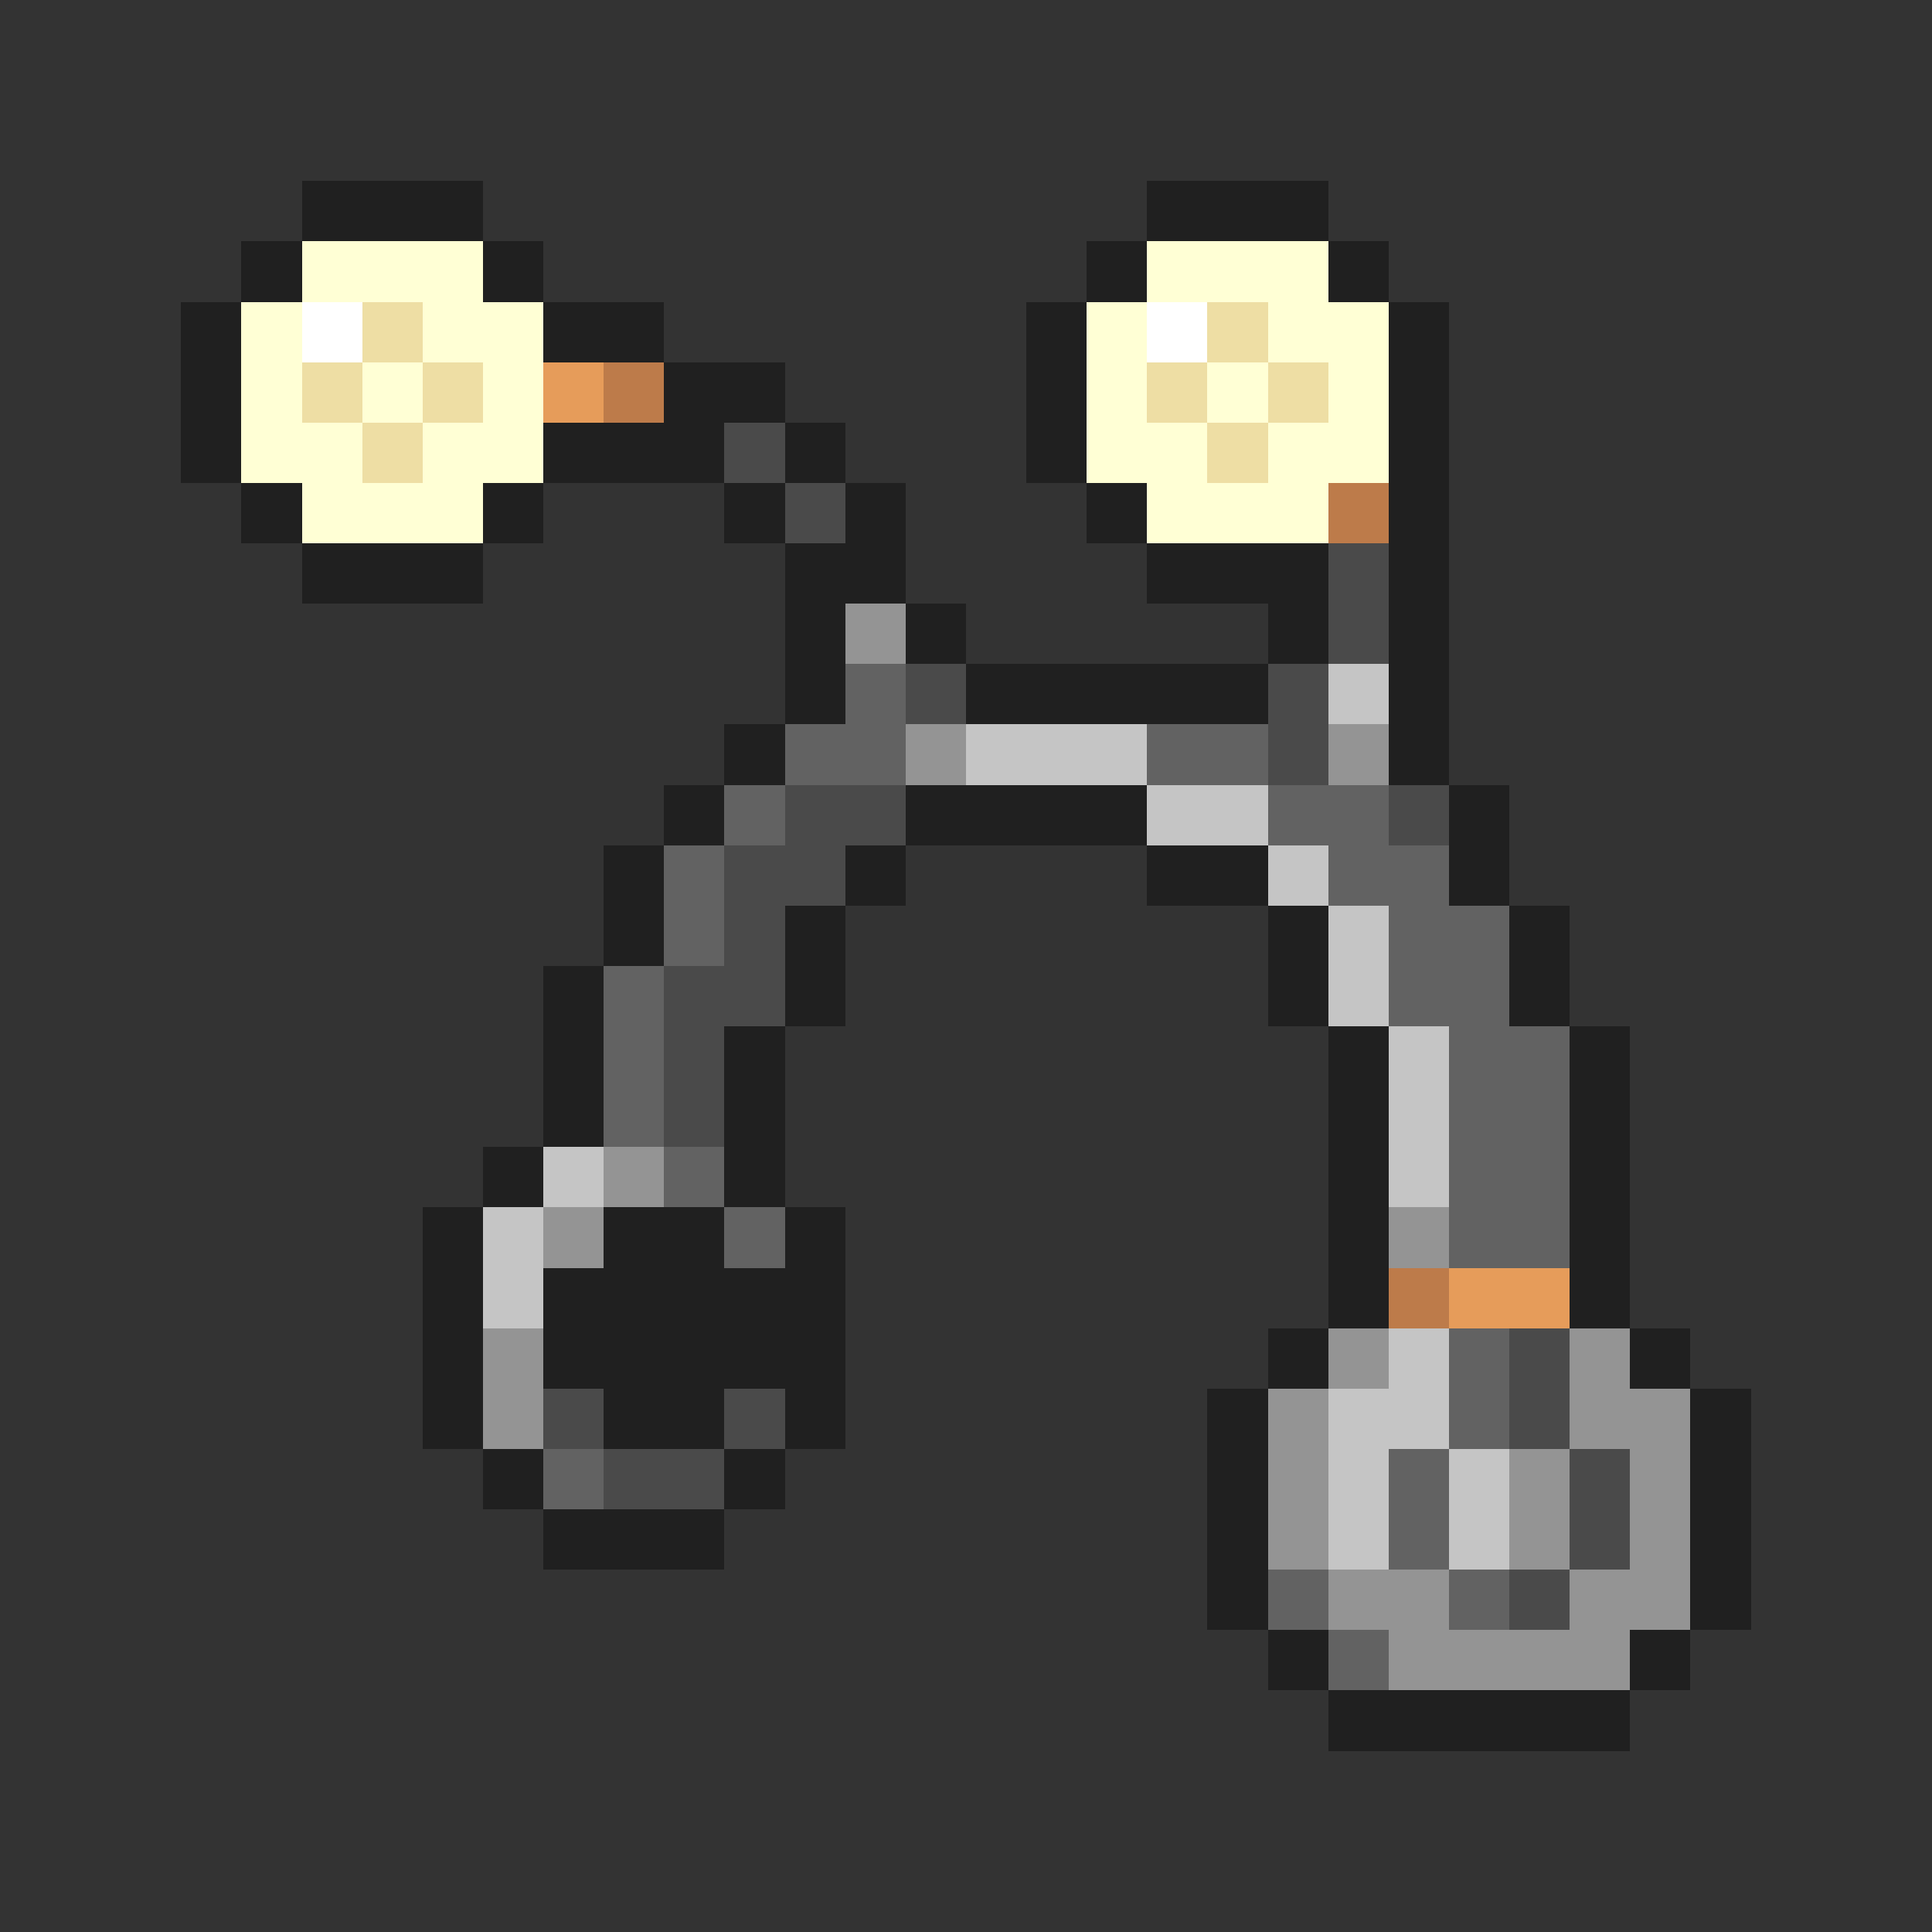 <svg xmlns="http://www.w3.org/2000/svg" viewBox="0 -0.5 32 32" shape-rendering="crispEdges">
<rect x="0" y="-0.5" width="32" height="32" fill="#333333" stroke="none"/>
<path stroke="#202020" d="M5 3h3M19 3h3M4 4h1M8 4h1M18 4h1M22 4h1M3 5h1M9 5h2M17 5h1M23 5h1M3 6h1M11 6h2M17 6h1M23 6h1M3 7h1M9 7h3M13 7h1M17 7h1M23 7h1M4 8h1M8 8h1M12 8h1M14 8h1M18 8h1M23 8h1M5 9h3M13 9h2M19 9h3M23 9h1M13 10h1M15 10h1M21 10h1M23 10h1M13 11h1M16 11h5M23 11h1M12 12h1M23 12h1M11 13h1M15 13h4M24 13h1M10 14h1M14 14h1M19 14h2M24 14h1M10 15h1M13 15h1M21 15h1M25 15h1M9 16h1M13 16h1M21 16h1M25 16h1M9 17h1M12 17h1M22 17h1M26 17h1M9 18h1M12 18h1M22 18h1M26 18h1M8 19h1M12 19h1M22 19h1M26 19h1M7 20h1M10 20h2M13 20h1M22 20h1M26 20h1M7 21h1M9 21h5M22 21h1M26 21h1M7 22h1M9 22h5M21 22h1M27 22h1M7 23h1M10 23h2M13 23h1M20 23h1M28 23h1M8 24h1M12 24h1M20 24h1M28 24h1M9 25h3M20 25h1M28 25h1M20 26h1M28 26h1M21 27h1M27 27h1M22 28h5" />
<path stroke="#ffffd5" d="M5 4h3M19 4h3M4 5h1M7 5h2M18 5h1M21 5h2M4 6h1M6 6h1M8 6h1M18 6h1M20 6h1M22 6h1M4 7h2M7 7h2M18 7h2M21 7h2M5 8h3M19 8h3" />
<path stroke="#ffffff" d="M5 5h1M19 5h1" />
<path stroke="#eedea4" d="M6 5h1M20 5h1M5 6h1M7 6h1M19 6h1M21 6h1M6 7h1M20 7h1" />
<path stroke="#e69c5a" d="M9 6h1M24 21h2" />
<path stroke="#bd7b4a" d="M10 6h1M22 8h1M23 21h1" />
<path stroke="#4a4a4a" d="M12 7h1M13 8h1M22 9h1M22 10h1M15 11h1M21 11h1M21 12h1M13 13h2M23 13h1M12 14h2M12 15h1M11 16h2M11 17h1M11 18h1M25 22h1M9 23h1M12 23h1M25 23h1M10 24h2M26 24h1M26 25h1M25 26h1" />
<path stroke="#949494" d="M14 10h1M15 12h1M22 12h1M10 19h1M9 20h1M23 20h1M8 22h1M22 22h1M26 22h1M8 23h1M21 23h1M26 23h2M21 24h1M25 24h1M27 24h1M21 25h1M25 25h1M27 25h1M22 26h2M26 26h2M23 27h4" />
<path stroke="#626262" d="M14 11h1M13 12h2M19 12h2M12 13h1M21 13h2M11 14h1M22 14h2M11 15h1M23 15h2M10 16h1M23 16h2M10 17h1M24 17h2M10 18h1M24 18h2M11 19h1M24 19h2M12 20h1M24 20h2M24 22h1M24 23h1M9 24h1M23 24h1M23 25h1M21 26h1M24 26h1M22 27h1" />
<path stroke="#c5c5c5" d="M22 11h1M16 12h3M19 13h2M21 14h1M22 15h1M22 16h1M23 17h1M23 18h1M9 19h1M23 19h1M8 20h1M8 21h1M23 22h1M22 23h2M22 24h1M24 24h1M22 25h1M24 25h1" />
</svg>
